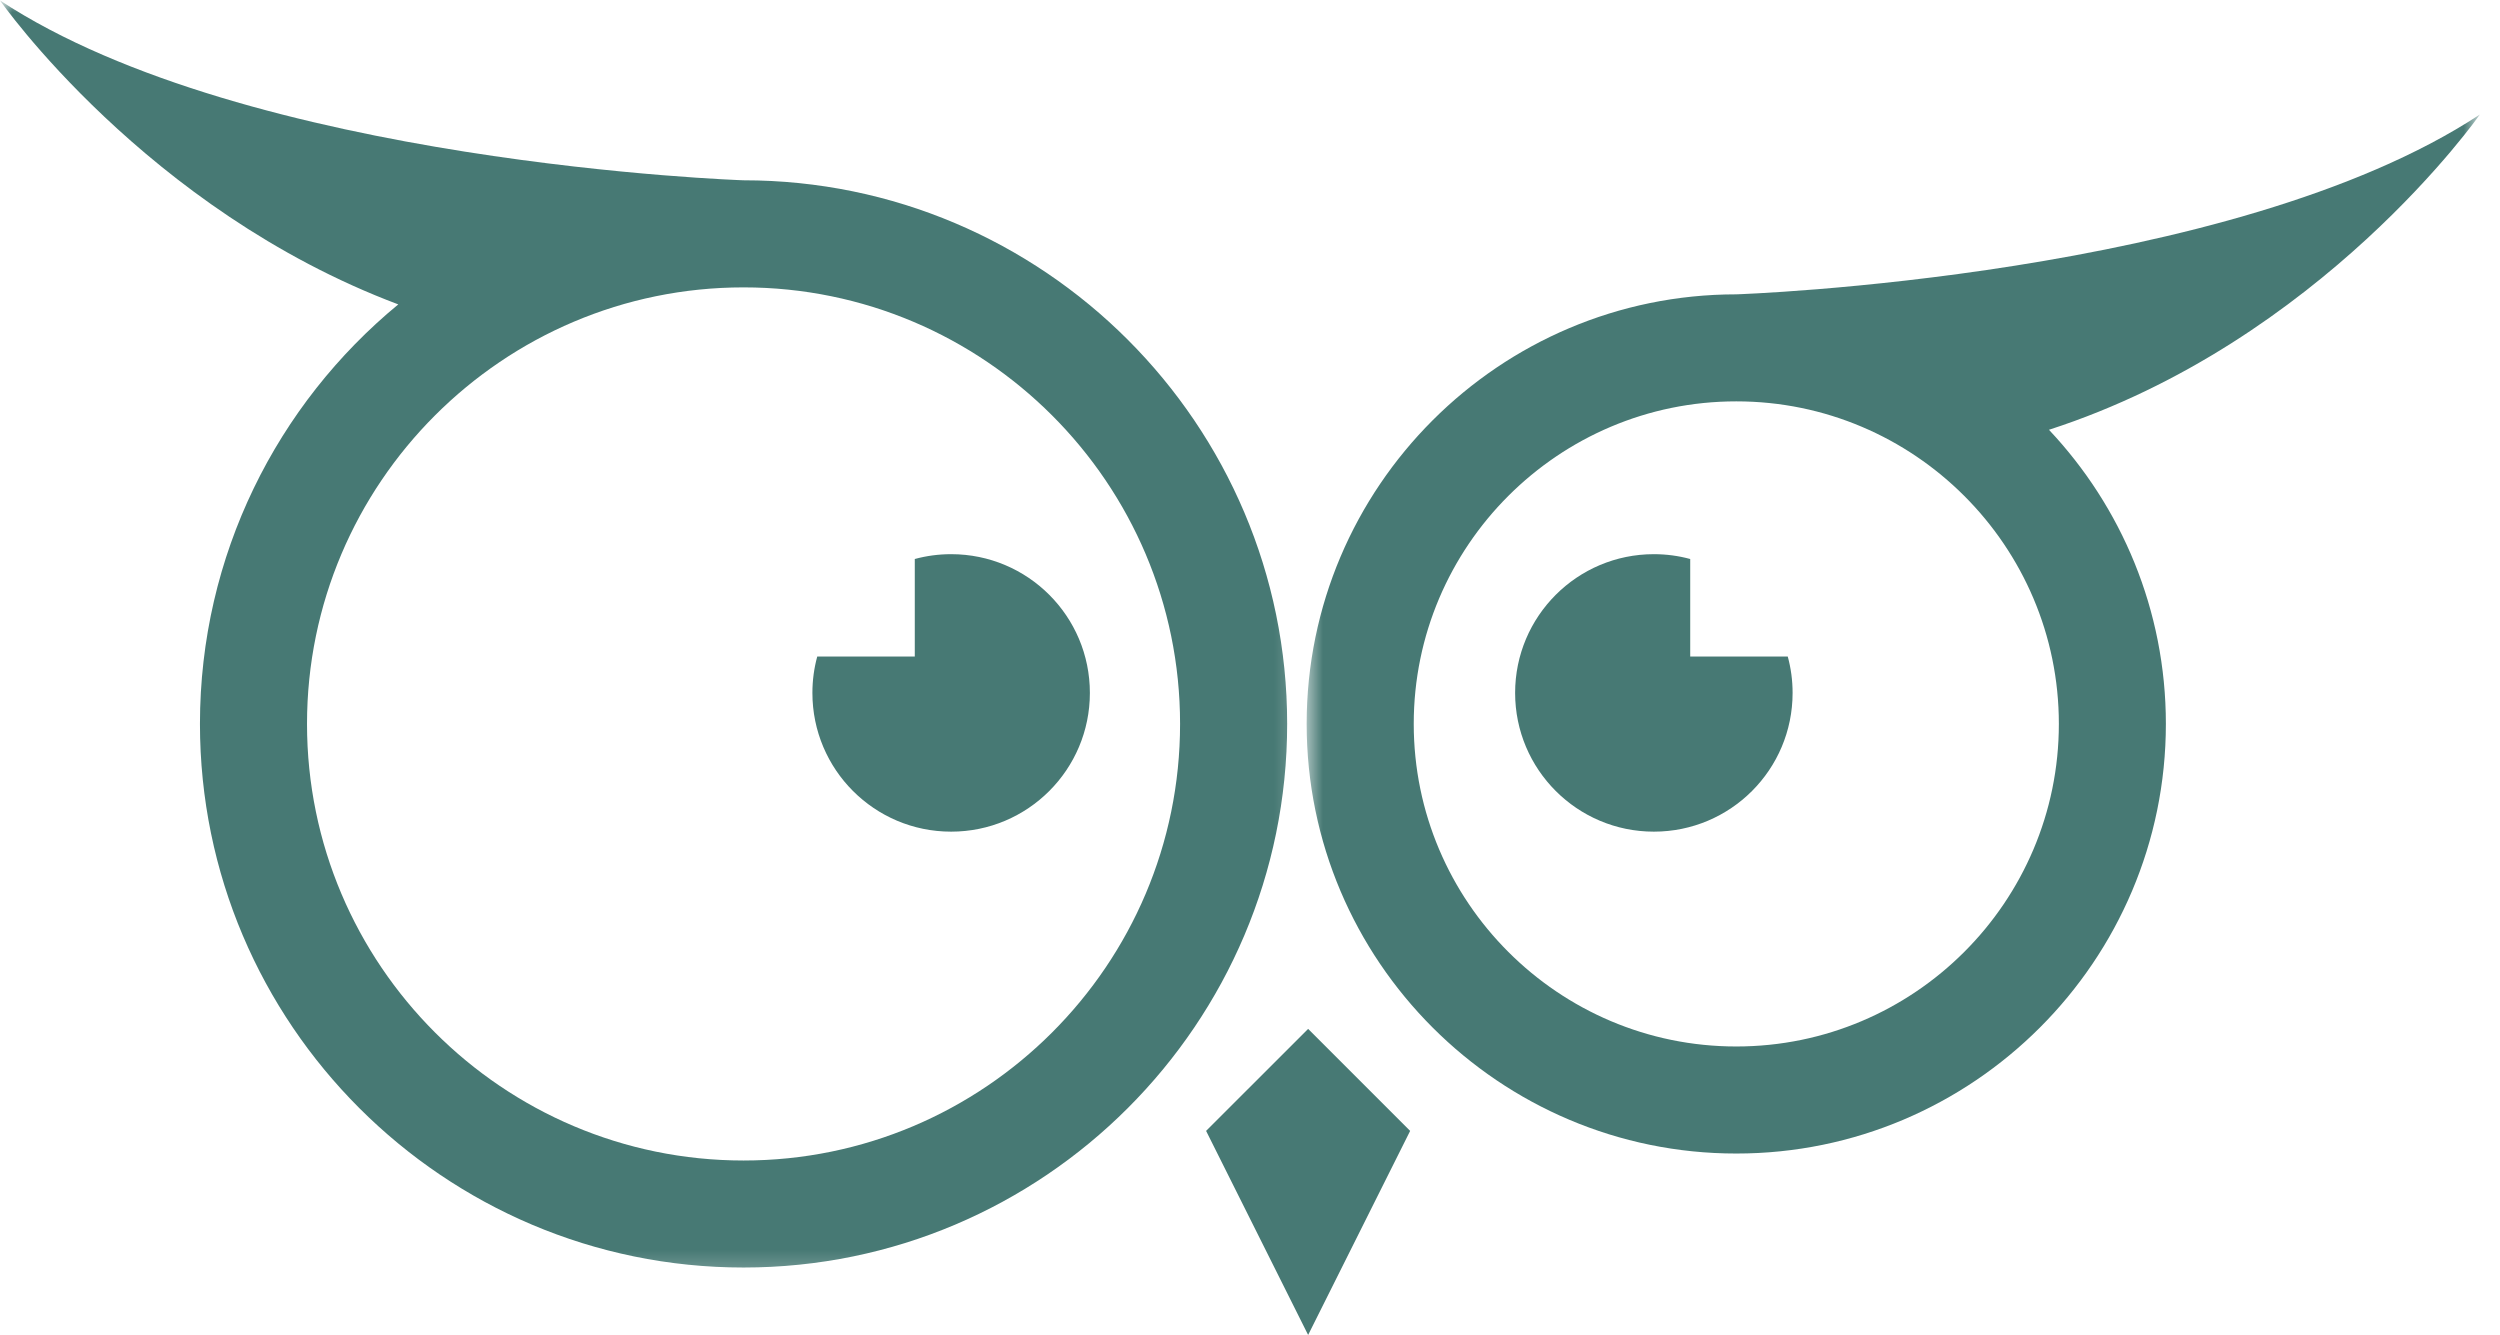 <svg width="103" height="55" viewBox="0 0 103 55" fill="none" xmlns="http://www.w3.org/2000/svg">
<path d="M53.895 55L49.691 46.593L53.895 42.39L58.098 46.593L53.895 55Z" fill="#477974"/>
<path d="M69.637 27.05V23.031C69.16 22.901 68.658 22.832 68.139 22.832C64.984 22.832 62.423 25.389 62.423 28.548C62.423 31.706 64.984 34.264 68.139 34.264C71.298 34.264 73.855 31.706 73.855 28.548C73.855 28.029 73.786 27.527 73.656 27.05H69.637Z" fill="#477974"/>
<path d="M37.689 27.05V23.031C38.166 22.901 38.667 22.832 39.187 22.832C42.345 22.832 44.903 25.389 44.903 28.548C44.903 31.706 42.345 34.264 39.187 34.264C36.028 34.264 33.471 31.706 33.471 28.548C33.471 28.029 33.54 27.527 33.67 27.05H37.689Z" fill="#477974"/>
<mask id="mask0_773_44" style="mask-type:luminance" maskUnits="userSpaceOnUse" x="53" y="4" width="50" height="45">
<path d="M53.759 4.043H102.04V48.106H53.759V4.043Z" fill="white"/>
</mask>
<g mask="url(#mask0_773_44)">
<path d="M71.535 43.115C64.207 43.115 58.246 37.154 58.246 29.825C58.246 22.496 64.207 16.536 71.535 16.536C78.864 16.536 84.825 22.496 84.825 29.825C84.825 37.154 78.864 43.115 71.535 43.115ZM102.17 4.717C91.957 11.447 71.535 12.127 71.535 12.127C61.776 12.127 53.834 20.066 53.834 29.825C53.834 39.585 61.776 47.526 71.535 47.526C81.295 47.526 89.234 39.585 89.234 29.825C89.234 25.139 87.401 20.875 84.417 17.707C95.644 14.075 102.17 4.717 102.17 4.717Z" fill="#477974"/>
</g>
<mask id="mask1_773_44" style="mask-type:luminance" maskUnits="userSpaceOnUse" x="0" y="0" width="54" height="53">
<path d="M0 0H53.759V52.744H0V0Z" fill="white"/>
</mask>
<g mask="url(#mask1_773_44)">
<path d="M30.634 47.813C20.718 47.813 12.649 39.745 12.649 29.825C12.649 19.909 20.718 11.84 30.634 11.84C40.551 11.84 48.619 19.909 48.619 29.825C48.619 39.745 40.551 47.813 30.634 47.813ZM30.634 7.428C30.634 7.428 10.213 6.749 0 0.018C0 0.018 6.006 8.633 16.409 12.541C11.423 16.65 8.238 22.874 8.238 29.825C8.238 42.176 18.284 52.222 30.634 52.222C42.985 52.222 53.031 42.176 53.031 29.825C53.031 17.478 42.985 7.428 30.634 7.428Z" fill="#477974"/>
</g>
</svg>
